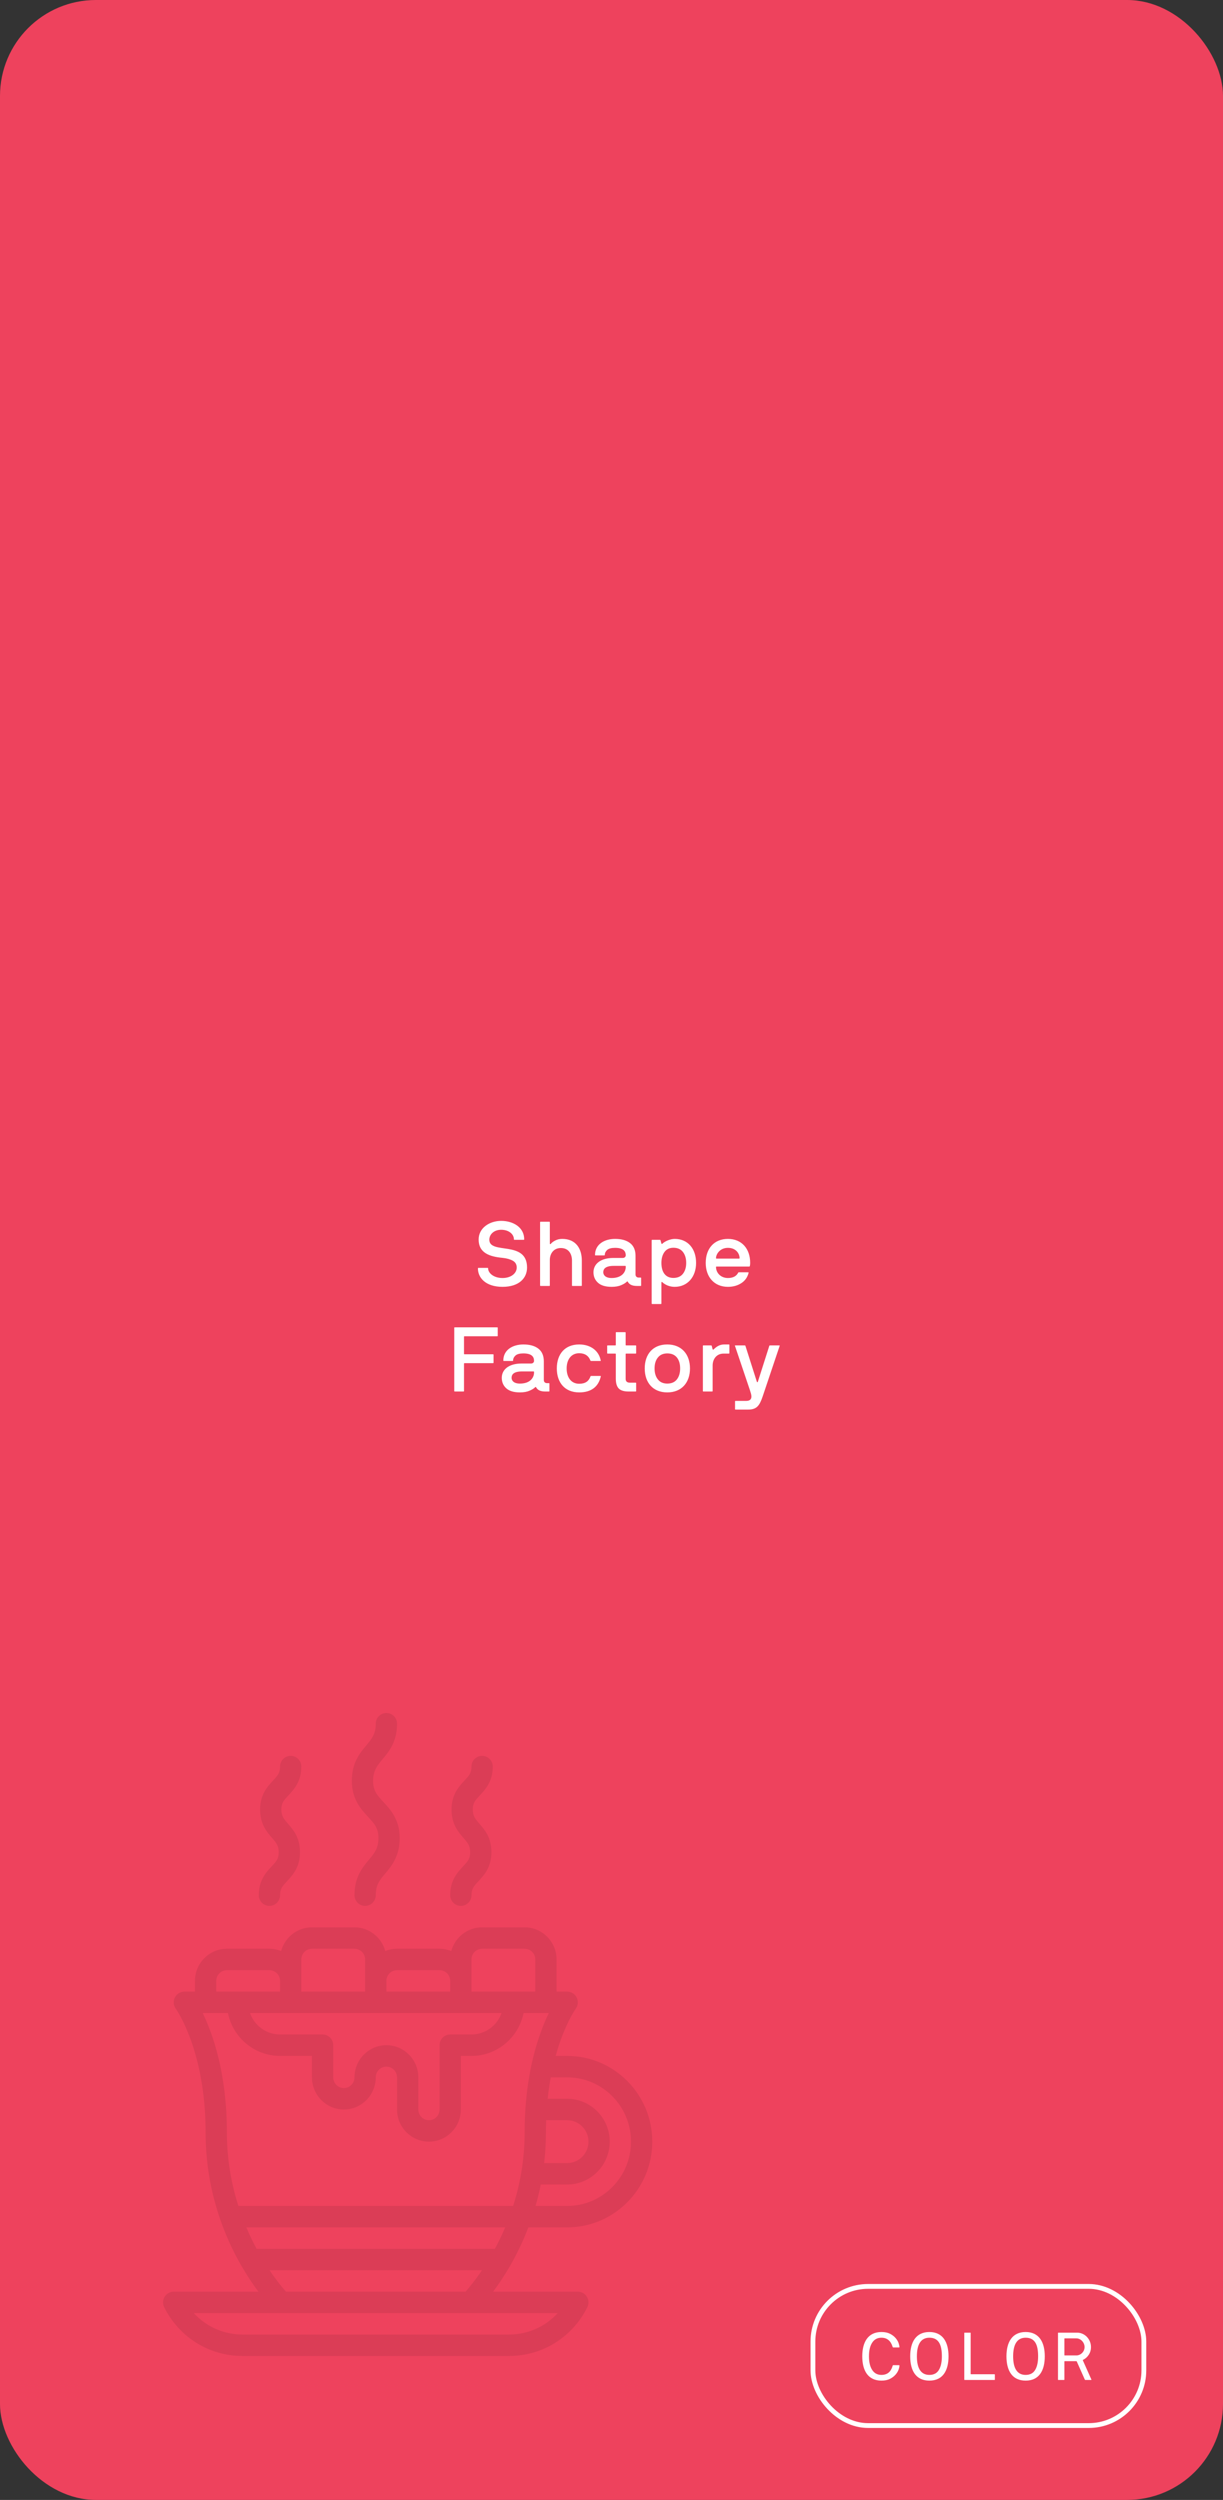 <svg width="255" height="521" viewBox="0 0 255 521" fill="none" xmlns="http://www.w3.org/2000/svg">
<rect x="0" y="0" width="255" height="521" fill="#333333" stroke="none"/>
<rect width="255" height="521" rx="20" fill="#EE425D"/>
<rect x="169.5" y="476.5" width="69" height="29" rx="11.5" fill="#EE425D"/>
<rect x="169.5" y="476.5" width="69" height="29" rx="11.5" stroke="white"/>
<path d="M179.786 491.071C179.786 488.118 180.989 486.006 183.785 486.006C184.517 486.006 185.118 486.136 185.604 486.389C186.082 486.642 186.465 486.942 186.759 487.291C187.046 487.64 187.251 487.988 187.367 488.337C187.483 488.686 187.538 488.959 187.538 489.157C187.538 489.205 187.518 489.226 187.47 489.226H186.239C186.191 489.226 186.157 489.205 186.137 489.157C186.027 488.856 185.877 488.357 185.521 487.947C185.166 487.537 184.653 487.195 183.785 487.195C182.944 487.195 182.302 487.537 181.857 488.221C181.406 488.911 181.181 489.861 181.181 491.071C181.181 492.281 181.406 493.231 181.857 493.915C182.302 494.605 182.944 494.947 183.785 494.947C185.46 494.947 185.918 493.737 186.137 492.992C186.144 492.944 186.178 492.924 186.239 492.917H187.47C187.518 492.917 187.538 492.944 187.538 492.992C187.538 493.225 187.477 493.519 187.347 493.874C187.217 494.229 187.005 494.571 186.711 494.906C186.417 495.241 186.027 495.535 185.556 495.774C185.077 496.014 184.489 496.137 183.785 496.137C180.989 496.137 179.786 494.059 179.786 491.071ZM189.78 491.071C189.78 488.118 190.976 486.006 193.779 486.006C196.581 486.006 197.771 488.118 197.771 491.071C197.771 494.059 196.581 496.137 193.779 496.137C190.969 496.137 189.78 494.059 189.78 491.071ZM191.174 491.071C191.174 493.505 191.967 494.947 193.779 494.947C194.688 494.947 195.344 494.605 195.761 493.915C196.178 493.231 196.383 492.281 196.383 491.071C196.383 488.645 195.72 487.195 193.779 487.195C191.967 487.195 191.174 488.645 191.174 491.071ZM201.058 495.932V486.211C201.058 486.163 201.079 486.143 201.127 486.143H202.316C202.364 486.143 202.385 486.163 202.385 486.211V494.742C202.385 494.79 202.412 494.811 202.46 494.811H207.354C207.402 494.811 207.423 494.831 207.43 494.879V495.932C207.43 495.979 207.402 496 207.354 496H201.127C201.079 496 201.058 495.979 201.058 495.932ZM209.849 491.071C209.849 488.118 211.045 486.006 213.848 486.006C216.651 486.006 217.84 488.118 217.84 491.071C217.84 494.059 216.651 496.137 213.848 496.137C211.038 496.137 209.849 494.059 209.849 491.071ZM211.243 491.071C211.243 493.505 212.036 494.947 213.848 494.947C214.757 494.947 215.413 494.605 215.83 493.915C216.247 493.231 216.452 492.281 216.452 491.071C216.452 488.645 215.789 487.195 213.848 487.195C212.036 487.195 211.243 488.645 211.243 491.071ZM220.594 495.932V486.211C220.594 486.163 220.615 486.143 220.663 486.143H224.614C226.138 486.143 227.471 487.469 227.471 489.137C227.471 489.752 227.314 490.292 227 490.764C226.685 491.235 226.289 491.591 225.803 491.816C225.769 491.837 225.756 491.864 225.776 491.912L227.567 495.932C227.588 495.979 227.56 496 227.499 496H226.337C226.303 496 226.227 496.007 226.193 495.932L224.511 492.151C224.491 492.104 224.464 492.083 224.416 492.083H221.996C221.948 492.083 221.928 492.104 221.928 492.151V495.932C221.928 495.979 221.9 496 221.852 496H220.663C220.615 496 220.594 495.979 220.594 495.932ZM221.928 487.407V490.818C221.928 490.866 221.948 490.887 221.996 490.887H224.498C225.359 490.853 226.138 490.101 226.138 489.137C226.138 488.173 225.318 487.332 224.443 487.332H221.996C221.948 487.332 221.928 487.359 221.928 487.407Z" fill="white"/>
<path d="M99.65 264.354C99.65 264.28 99.678 264.243 99.743 264.233H101.682C101.747 264.233 101.774 264.271 101.774 264.354C101.774 265.282 102.897 266.349 104.78 266.349C106.58 266.349 107.74 265.347 107.74 264.159C107.74 263.528 107.471 263.055 106.933 262.749C106.395 262.443 105.68 262.239 104.78 262.146C102.146 261.896 99.798 261.163 99.798 258.333C99.798 255.865 102.127 254.437 104.493 254.437C106.96 254.437 109.298 255.754 109.298 258.287C109.298 258.352 109.271 258.379 109.206 258.389H107.248C107.183 258.389 107.155 258.352 107.155 258.287C107.155 257.229 106.116 256.292 104.493 256.292C103.045 256.292 102.025 257.21 102.025 258.37C102.025 259.947 103.992 259.966 105.959 260.291C107.907 260.625 109.892 261.274 109.892 264.159C109.892 266.376 108.222 268.186 104.78 268.186C101.227 268.186 99.65 266.265 99.65 264.354ZM112.61 267.907V254.715C112.61 254.65 112.647 254.622 112.712 254.622H114.549C114.614 254.622 114.641 254.65 114.641 254.715V259.187C114.641 259.307 114.808 259.298 114.855 259.224C115.031 258.982 115.337 258.75 115.773 258.528C116.2 258.305 116.682 258.194 117.23 258.194C120.106 258.194 121.312 260.263 121.312 262.703V267.907C121.312 267.972 121.284 268 121.219 268H119.354C119.289 268 119.261 267.972 119.261 267.907V262.703C119.261 261.413 118.631 260.096 116.942 260.096C115.411 260.096 114.641 261.292 114.641 262.601V267.907C114.641 267.972 114.614 268 114.549 268H112.712C112.647 268 112.619 267.972 112.61 267.907ZM123.742 265.152C123.742 263.482 125.124 262.165 127.907 262.165H129.865C130.273 262.165 130.468 261.858 130.468 261.636C130.468 261.051 130.301 260.059 128.25 260.059C127.48 260.059 126.933 260.207 126.608 260.495C126.284 260.782 126.107 261.135 126.098 261.543C126.098 261.608 126.07 261.636 126.005 261.636H124.159C124.094 261.636 124.066 261.608 124.066 261.543C124.066 259.307 126.042 258.194 128.25 258.194C129.568 258.194 130.607 258.481 131.368 259.066C132.128 259.65 132.509 260.541 132.509 261.729V265.625C132.509 265.987 132.759 266.256 133.167 266.256H133.585C133.65 266.256 133.678 266.284 133.678 266.349V267.907C133.678 267.972 133.65 268 133.585 268H132.824C131.757 268 131.219 267.694 130.885 267.109C130.839 267.035 130.783 267.026 130.718 267.091C130.477 267.341 130.087 267.592 129.549 267.824C129.011 268.065 128.334 268.186 127.527 268.186C126.247 268.186 125.3 267.898 124.679 267.332C124.057 266.766 123.742 266.033 123.742 265.152ZM125.783 265.152C125.783 265.681 126.191 266.349 127.527 266.349C129.661 266.349 130.468 265.115 130.468 264.048V263.918C130.468 263.853 130.44 263.825 130.375 263.816H127.963C126.089 263.816 125.783 264.567 125.783 265.152ZM135.876 271.665V258.481C135.876 258.417 135.913 258.389 135.978 258.389H137.592C137.666 258.389 137.713 258.417 137.722 258.481L137.907 259.168C137.954 259.27 138.047 259.261 138.121 259.187C138.603 258.704 139.744 258.194 140.681 258.194C143.418 258.194 145.135 260.235 145.135 263.194C145.135 266.163 143.316 268.186 140.681 268.186C139.076 268.186 138.177 267.295 138.065 267.184C138.019 267.137 137.907 267.193 137.907 267.239V271.665C137.907 271.729 137.88 271.757 137.815 271.767H135.978C135.913 271.767 135.885 271.729 135.876 271.665ZM137.907 263.194C137.907 265.152 138.78 266.33 140.403 266.33C141.275 266.33 141.943 266.042 142.398 265.458C142.852 264.874 143.075 264.122 143.075 263.194C143.075 262.267 142.852 261.506 142.398 260.921C141.943 260.337 141.275 260.04 140.403 260.04C139.596 260.04 138.974 260.337 138.548 260.921C138.121 261.506 137.907 262.267 137.907 263.194ZM147.147 263.194C147.147 260.198 148.91 258.194 151.776 258.194C154.643 258.194 156.415 260.235 156.415 263.194C156.415 263.482 156.387 263.686 156.341 263.862C156.313 263.927 156.285 263.955 156.248 263.955H149.383C149.318 263.955 149.29 263.983 149.29 264.048C149.29 265.263 150.273 266.349 151.776 266.349C152.862 266.349 153.548 265.95 153.91 265.245C153.938 265.18 153.975 265.152 154.04 265.152H155.998C156.062 265.152 156.09 265.18 156.09 265.226V265.245C155.858 266.182 155.357 266.905 154.569 267.416C153.78 267.926 152.853 268.186 151.776 268.186C148.947 268.186 147.147 266.163 147.147 263.194ZM149.29 262.202C149.29 262.267 149.318 262.294 149.383 262.304H154.114C154.179 262.304 154.207 262.267 154.207 262.202C154.207 261.292 153.493 260.059 151.776 260.059C150.079 260.059 149.29 261.404 149.29 262.202ZM94.715 289.907V276.715C94.715 276.65 94.752 276.622 94.817 276.622H103.686C103.751 276.622 103.779 276.65 103.779 276.715V278.394C103.779 278.459 103.751 278.487 103.686 278.487H96.849C96.784 278.487 96.756 278.515 96.747 278.561V282.151C96.747 282.216 96.784 282.244 96.849 282.244H102.814C102.879 282.244 102.907 282.281 102.907 282.346V283.998C102.907 284.062 102.879 284.09 102.814 284.09H96.849C96.784 284.09 96.756 284.118 96.747 284.183V289.907C96.747 289.972 96.719 290 96.654 290H94.817C94.752 290 94.724 289.972 94.715 289.907ZM104.623 287.152C104.623 285.482 106.005 284.165 108.788 284.165H110.746C111.154 284.165 111.349 283.858 111.349 283.636C111.349 283.051 111.182 282.059 109.131 282.059C108.361 282.059 107.814 282.207 107.489 282.495C107.165 282.782 106.988 283.135 106.979 283.543C106.979 283.608 106.951 283.636 106.886 283.636H105.04C104.975 283.636 104.947 283.608 104.947 283.543C104.947 281.307 106.923 280.194 109.131 280.194C110.449 280.194 111.488 280.481 112.249 281.066C113.009 281.65 113.39 282.541 113.39 283.729V287.625C113.39 287.987 113.64 288.256 114.048 288.256H114.466C114.531 288.256 114.559 288.284 114.559 288.349V289.907C114.559 289.972 114.531 290 114.466 290H113.705C112.638 290 112.1 289.694 111.766 289.109C111.72 289.035 111.664 289.026 111.599 289.091C111.358 289.341 110.968 289.592 110.43 289.824C109.892 290.065 109.215 290.186 108.408 290.186C107.127 290.186 106.181 289.898 105.56 289.332C104.938 288.766 104.623 288.033 104.623 287.152ZM106.664 287.152C106.664 287.681 107.072 288.349 108.408 288.349C110.542 288.349 111.349 287.115 111.349 286.048V285.918C111.349 285.853 111.321 285.825 111.256 285.816H108.844C106.97 285.816 106.664 286.567 106.664 287.152ZM116.098 285.194C116.098 282.198 117.786 280.194 120.764 280.194C123.195 280.194 124.884 281.548 125.255 283.543C125.282 283.608 125.245 283.636 125.153 283.636H123.241C123.177 283.636 123.13 283.608 123.102 283.543C122.74 282.578 121.989 282.021 120.764 282.021C119.076 282.021 118.148 283.367 118.148 285.194C118.148 287.041 119.076 288.386 120.764 288.386C122.054 288.386 122.778 287.838 123.121 286.846C123.149 286.781 123.195 286.753 123.26 286.753H125.18C125.227 286.753 125.301 286.771 125.273 286.846C124.763 289.072 123.204 290.186 120.764 290.186C117.786 290.186 116.098 288.163 116.098 285.194ZM126.599 282.003V280.481C126.599 280.417 126.627 280.389 126.692 280.389H128.306C128.371 280.389 128.399 280.352 128.399 280.287V277.726C128.399 277.661 128.427 277.633 128.492 277.633H130.356C130.421 277.633 130.449 277.661 130.449 277.726V280.287C130.449 280.352 130.486 280.379 130.551 280.389H132.546C132.611 280.389 132.639 280.417 132.639 280.481V282.003C132.639 282.068 132.611 282.096 132.546 282.096H130.551C130.486 282.096 130.458 282.124 130.449 282.188V287.375C130.449 287.857 130.718 288.154 131.312 288.154H132.546C132.611 288.154 132.639 288.191 132.639 288.256V289.907C132.639 289.972 132.611 290 132.546 290H131.062C130.097 290 129.41 289.787 129.011 289.369C128.603 288.952 128.399 288.274 128.399 287.319V282.188C128.399 282.124 128.371 282.096 128.306 282.096H126.692C126.627 282.096 126.599 282.068 126.599 282.003ZM134.428 285.194C134.428 282.198 136.163 280.194 139.132 280.194C142.101 280.194 143.864 282.235 143.864 285.194C143.864 288.163 142.101 290.186 139.132 290.186C136.154 290.186 134.428 288.163 134.428 285.194ZM136.479 285.194C136.479 286.15 136.711 286.911 137.175 287.486C137.629 288.061 138.288 288.349 139.132 288.349C140.004 288.349 140.672 288.061 141.127 287.486C141.581 286.911 141.813 286.15 141.813 285.194C141.813 284.239 141.591 283.478 141.136 282.912C140.681 282.346 140.013 282.059 139.132 282.059C138.288 282.059 137.629 282.346 137.175 282.912C136.711 283.478 136.479 284.239 136.479 285.194ZM146.553 289.907V280.481C146.553 280.417 146.581 280.389 146.627 280.389H148.27C148.334 280.389 148.372 280.426 148.399 280.5L148.585 281.205C148.631 281.307 148.733 281.289 148.78 281.242C149.383 280.639 150.079 280.194 150.978 280.194H151.99C152.055 280.194 152.083 280.222 152.083 280.287V282.003C152.083 282.068 152.055 282.096 151.99 282.096H150.886C149.355 282.096 148.585 283.292 148.585 284.601V289.907C148.585 289.972 148.557 290 148.492 290H146.627C146.581 290 146.553 289.972 146.553 289.907ZM156.359 289.712L153.241 280.481C153.214 280.417 153.241 280.389 153.316 280.389H155.31C155.357 280.389 155.394 280.417 155.422 280.481L157.815 287.987C157.862 288.089 157.964 288.089 158.01 287.987L160.404 280.481C160.431 280.417 160.468 280.389 160.515 280.389H162.472C162.547 280.389 162.574 280.417 162.565 280.481L159.012 291.048C158.353 292.997 157.75 293.767 155.978 293.767H153.353C153.288 293.767 153.26 293.729 153.26 293.665V292.05C153.26 291.985 153.288 291.958 153.353 291.958H155.579C156.396 291.958 156.674 291.586 156.674 291.03C156.674 290.649 156.507 290.195 156.359 289.712Z" fill="white"/>
<g clip-path="url(#clip0_2_73)">
<path d="M118.261 464.2C128.042 464.2 136 456.185 136 446.333C136 436.482 128.042 428.467 118.261 428.467H115.858C117.657 421.97 120.002 418.687 120.035 418.64C120.539 417.964 120.62 417.057 120.243 416.301C119.866 415.544 119.101 415.067 118.258 415.067H116.041V408.367C116.041 404.673 113.056 401.667 109.389 401.667H100.519C97.456 401.667 94.87 403.763 94.102 406.608C93.343 406.304 92.517 406.133 91.649 406.133H82.78C81.915 406.133 81.086 406.304 80.327 406.608C79.556 403.766 76.973 401.667 73.91 401.667H65.041C61.978 401.667 59.392 403.763 58.624 406.608C57.865 406.304 57.039 406.133 56.171 406.133H47.302C43.635 406.133 40.649 409.14 40.649 412.833V415.067H38.432C37.595 415.067 36.833 415.544 36.456 416.298C36.079 417.052 36.156 417.956 36.653 418.634C36.714 418.718 42.867 427.319 42.867 444.382C42.867 460.417 49.669 471.98 53.879 477.603H36.217C35.45 477.603 34.734 478.005 34.33 478.661C33.925 479.32 33.889 480.14 34.233 480.833C37.346 487.106 43.604 491 50.567 491H106.126C113.089 491 119.347 487.103 122.46 480.833C122.804 480.14 122.768 479.32 122.363 478.661C121.958 478.002 121.246 477.603 120.475 477.603H102.811C105.004 474.677 107.895 470.141 110.165 464.203H118.255L118.261 464.2ZM118.261 432.933C125.598 432.933 131.565 438.944 131.565 446.333C131.565 453.723 125.598 459.733 118.261 459.733H111.664C112.074 458.307 112.443 456.819 112.753 455.267H118.261C123.15 455.267 127.13 451.261 127.13 446.333C127.13 441.406 123.15 437.4 118.261 437.4H114.189C114.358 435.812 114.577 434.321 114.832 432.933H118.261ZM113.826 444.379C113.826 443.519 113.845 442.685 113.876 441.867H118.261C120.706 441.867 122.696 443.871 122.696 446.333C122.696 448.796 120.706 450.8 118.261 450.8H113.455C113.693 448.748 113.826 446.607 113.826 444.379ZM98.304 408.367C98.304 407.136 99.299 406.133 100.522 406.133H109.391C110.614 406.133 111.609 407.136 111.609 408.367V415.067H98.304V408.367ZM80.565 426.233C76.898 426.233 73.913 429.24 73.913 432.933C73.913 434.164 72.918 435.167 71.696 435.167C70.473 435.167 69.478 434.164 69.478 432.933V426.233C69.478 424.999 68.486 424 67.261 424H58.391C55.5 424 53.036 422.132 52.122 419.533H104.577C103.662 422.132 101.198 424 98.307 424H93.872C92.647 424 91.655 424.999 91.655 426.233V439.633C91.655 440.864 90.66 441.867 89.438 441.867C88.215 441.867 87.22 440.864 87.22 439.633V432.933C87.22 429.24 84.235 426.233 80.568 426.233H80.565ZM82.783 410.6H91.652C92.874 410.6 93.87 411.602 93.87 412.833V415.067H80.565V412.833C80.565 411.602 81.56 410.6 82.783 410.6ZM62.826 408.367C62.826 407.136 63.821 406.133 65.043 406.133H73.913C75.135 406.133 76.13 407.136 76.13 408.367V415.067H62.826V408.367ZM45.087 412.833C45.087 411.602 46.082 410.6 47.304 410.6H56.174C57.396 410.6 58.391 411.602 58.391 412.833V415.067H45.087V412.833ZM42.265 419.533H47.526C48.557 424.625 53.036 428.467 58.391 428.467H65.043V432.933C65.043 436.627 68.029 439.633 71.696 439.633C75.363 439.633 78.348 436.627 78.348 432.933C78.348 431.702 79.343 430.7 80.565 430.7C81.788 430.7 82.783 431.702 82.783 432.933V439.633C82.783 443.327 85.768 446.333 89.435 446.333C93.102 446.333 96.087 443.327 96.087 439.633V428.467H98.304C103.659 428.467 108.138 424.625 109.17 419.533H114.43C112.332 423.855 109.391 432.104 109.391 444.379C109.391 450.133 108.41 455.286 106.991 459.733H49.705C48.285 455.286 47.304 450.133 47.304 444.379C47.304 432.104 44.364 423.855 42.265 419.533ZM51.359 464.2H105.336C104.652 465.819 103.925 467.307 103.194 468.667H53.505C52.773 467.307 52.047 465.819 51.362 464.2H51.359ZM106.126 486.533H50.569C46.628 486.533 42.983 484.883 40.411 482.067H116.287C113.715 484.883 110.07 486.533 106.129 486.533H106.126ZM59.63 477.6C58.926 476.807 57.66 475.294 56.202 473.133H100.494C99.036 475.294 97.769 476.81 97.065 477.6H59.63Z" fill="black" fill-opacity="0.08"/>
<path d="M78.902 383.057C78.902 385.218 78.076 386.206 76.931 387.572C75.587 389.177 73.913 391.173 73.913 394.967C73.913 396.201 74.905 397.2 76.13 397.2C77.356 397.2 78.348 396.201 78.348 394.967C78.348 392.806 79.174 391.818 80.319 390.453C81.663 388.847 83.337 386.851 83.337 383.057C83.337 379.264 81.469 377.189 79.966 375.573C78.658 374.169 77.793 373.239 77.793 371.145C77.793 369.052 78.62 367.996 79.764 366.628C81.109 365.023 82.783 363.027 82.783 359.233C82.783 357.999 81.79 357 80.565 357C79.34 357 78.348 357.999 78.348 359.233C78.348 361.394 77.522 362.382 76.377 363.75C75.033 365.355 73.359 367.351 73.359 371.145C73.359 374.939 75.227 377.013 76.729 378.63C78.037 380.034 78.902 380.964 78.902 383.057Z" fill="black" fill-opacity="0.08"/>
<path d="M93.87 394.967C93.87 396.201 94.862 397.2 96.087 397.2C97.312 397.2 98.304 396.201 98.304 394.967C98.304 393.616 98.831 393.052 99.784 392.027C100.915 390.813 102.462 389.149 102.462 386.033C102.462 382.918 101.023 381.304 99.973 380.095C99.105 379.096 98.582 378.493 98.582 377.1C98.582 375.707 99.108 375.185 100.062 374.16C101.193 372.946 102.739 371.282 102.739 368.167C102.739 366.933 101.747 365.933 100.522 365.933C99.297 365.933 98.304 366.933 98.304 368.167C98.304 369.518 97.778 370.082 96.824 371.106C95.693 372.321 94.147 373.985 94.147 377.1C94.147 380.216 95.585 381.829 96.636 383.038C97.503 384.037 98.027 384.64 98.027 386.033C98.027 387.426 97.501 387.948 96.547 388.973C95.416 390.187 93.87 391.851 93.87 394.967Z" fill="black" fill-opacity="0.08"/>
<path d="M53.956 394.967C53.956 396.201 54.949 397.2 56.174 397.2C57.399 397.2 58.391 396.201 58.391 394.967C58.391 393.616 58.918 393.052 59.871 392.027C61.002 390.813 62.549 389.149 62.549 386.033C62.549 382.918 61.11 381.304 60.06 380.095C59.192 379.096 58.669 378.493 58.669 377.1C58.669 375.707 59.195 375.185 60.149 374.16C61.279 372.946 62.826 371.282 62.826 368.167C62.826 366.933 61.834 365.933 60.609 365.933C59.384 365.933 58.391 366.933 58.391 368.167C58.391 369.518 57.865 370.082 56.911 371.106C55.78 372.321 54.234 373.985 54.234 377.1C54.234 380.216 55.672 381.829 56.723 383.038C57.59 384.037 58.114 384.64 58.114 386.033C58.114 387.426 57.587 387.948 56.634 388.973C55.503 390.187 53.956 391.851 53.956 394.967Z" fill="black" fill-opacity="0.08"/>
</g>
<defs>
<clipPath id="clip0_2_73">
<rect width="102" height="134" fill="white" transform="translate(34 357)"/>
</clipPath>
</defs>
</svg>
